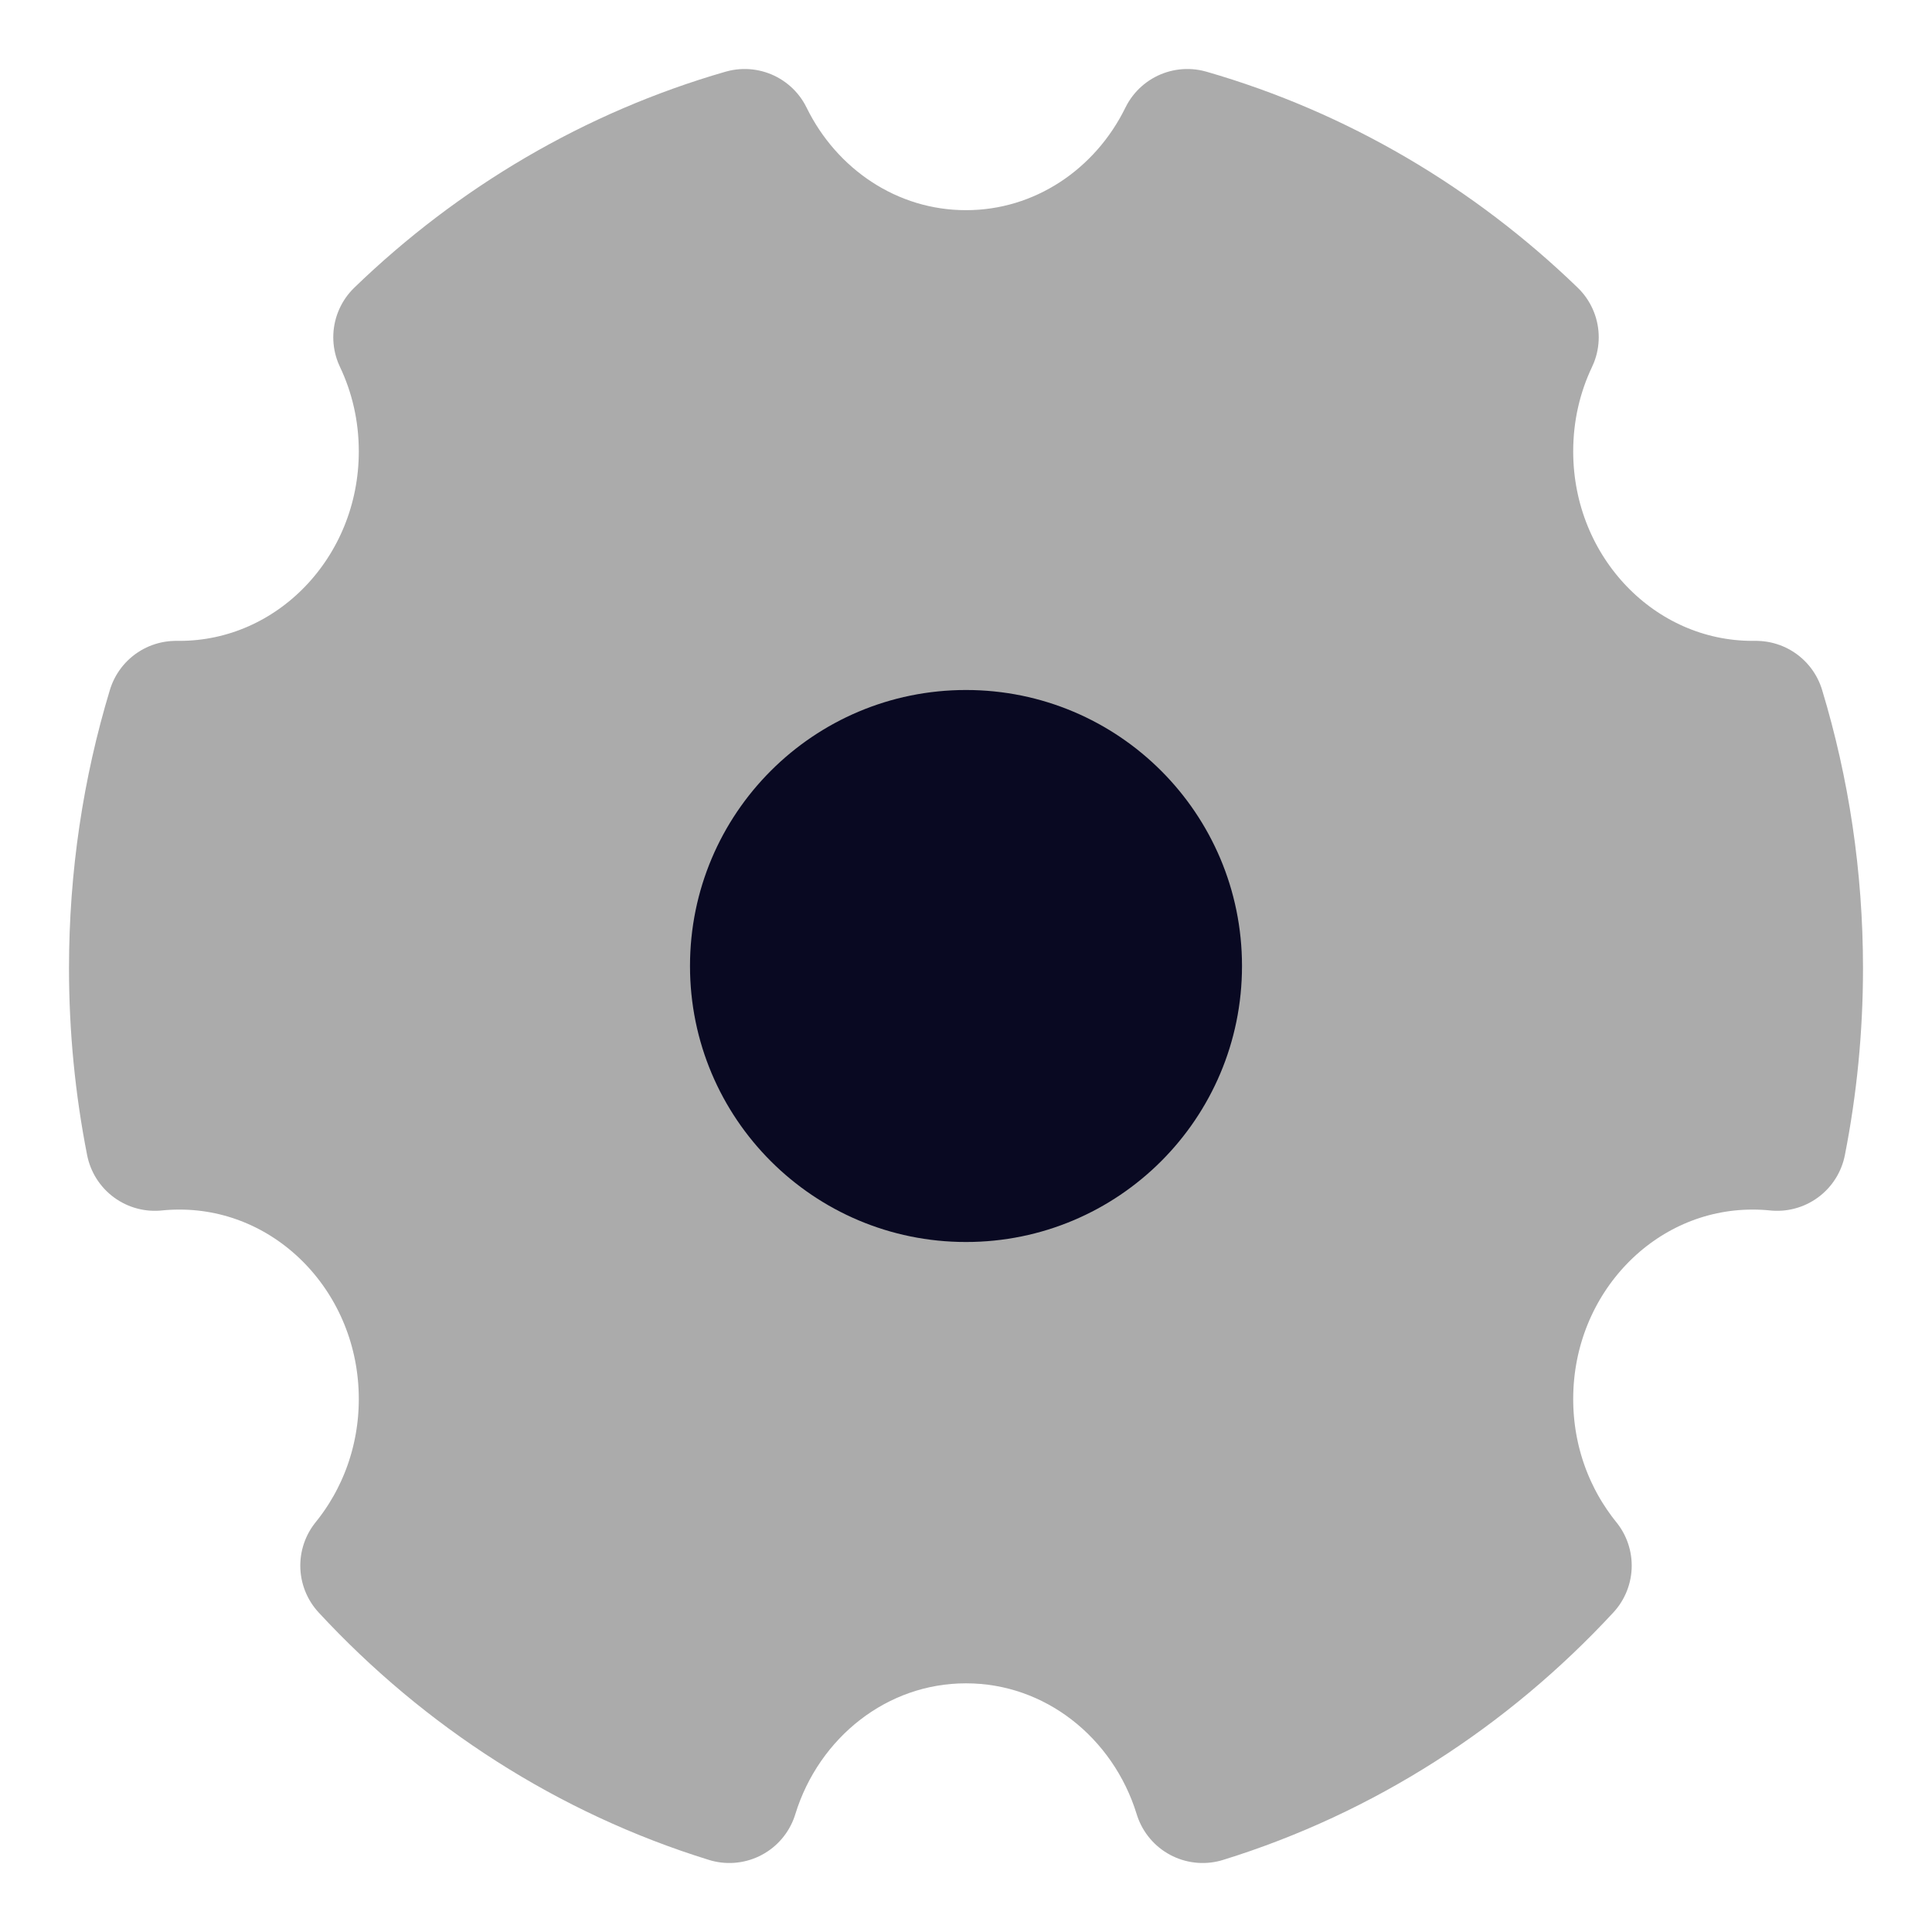 <svg width="14" height="14" viewBox="0 0 14 14" fill="none" xmlns="http://www.w3.org/2000/svg">
<g clip-path="url(#clip0_690_345)">
<path d="M5.285 13C4.28 12.689 3.385 12.111 2.676 11.345C2.941 11.018 3.1 10.597 3.1 10.138C3.1 9.103 2.294 8.265 1.3 8.265C1.24 8.265 1.18 8.268 1.122 8.274C1.042 7.868 1 7.447 1 7.017C1 6.364 1.096 5.735 1.275 5.144C1.283 5.144 1.292 5.144 1.3 5.144C2.294 5.144 3.1 4.305 3.1 3.271C3.1 2.974 3.034 2.694 2.915 2.444C3.609 1.773 4.456 1.271 5.396 1C5.693 1.607 6.3 2.023 7 2.023C7.7 2.023 8.307 1.607 8.604 1C9.544 1.271 10.391 1.773 11.085 2.444C10.966 2.694 10.9 2.974 10.9 3.271C10.9 4.305 11.706 5.144 12.7 5.144C12.708 5.144 12.717 5.144 12.725 5.144C12.904 5.735 13 6.364 13 7.017C13 7.447 12.958 7.868 12.878 8.274C12.82 8.268 12.76 8.265 12.7 8.265C11.706 8.265 10.9 9.103 10.9 10.138C10.9 10.597 11.059 11.018 11.324 11.345C10.615 12.111 9.72 12.689 8.715 13C8.483 12.245 7.803 11.698 7 11.698C6.197 11.698 5.517 12.245 5.285 13Z" fill="#ABABAB" stroke="#ABABAB" stroke-linejoin="round"/>
<path d="M7 9C8.105 9 9 8.105 9 7C9 5.895 8.105 5 7 5C5.895 5 5 5.895 5 7C5 8.105 5.895 9 7 9Z" fill="#090922"/>
</g>
<defs>
<clipPath id="clip0_690_345">
<rect width="14" height="14" fill="white"/>
</clipPath>
</defs>
</svg>
